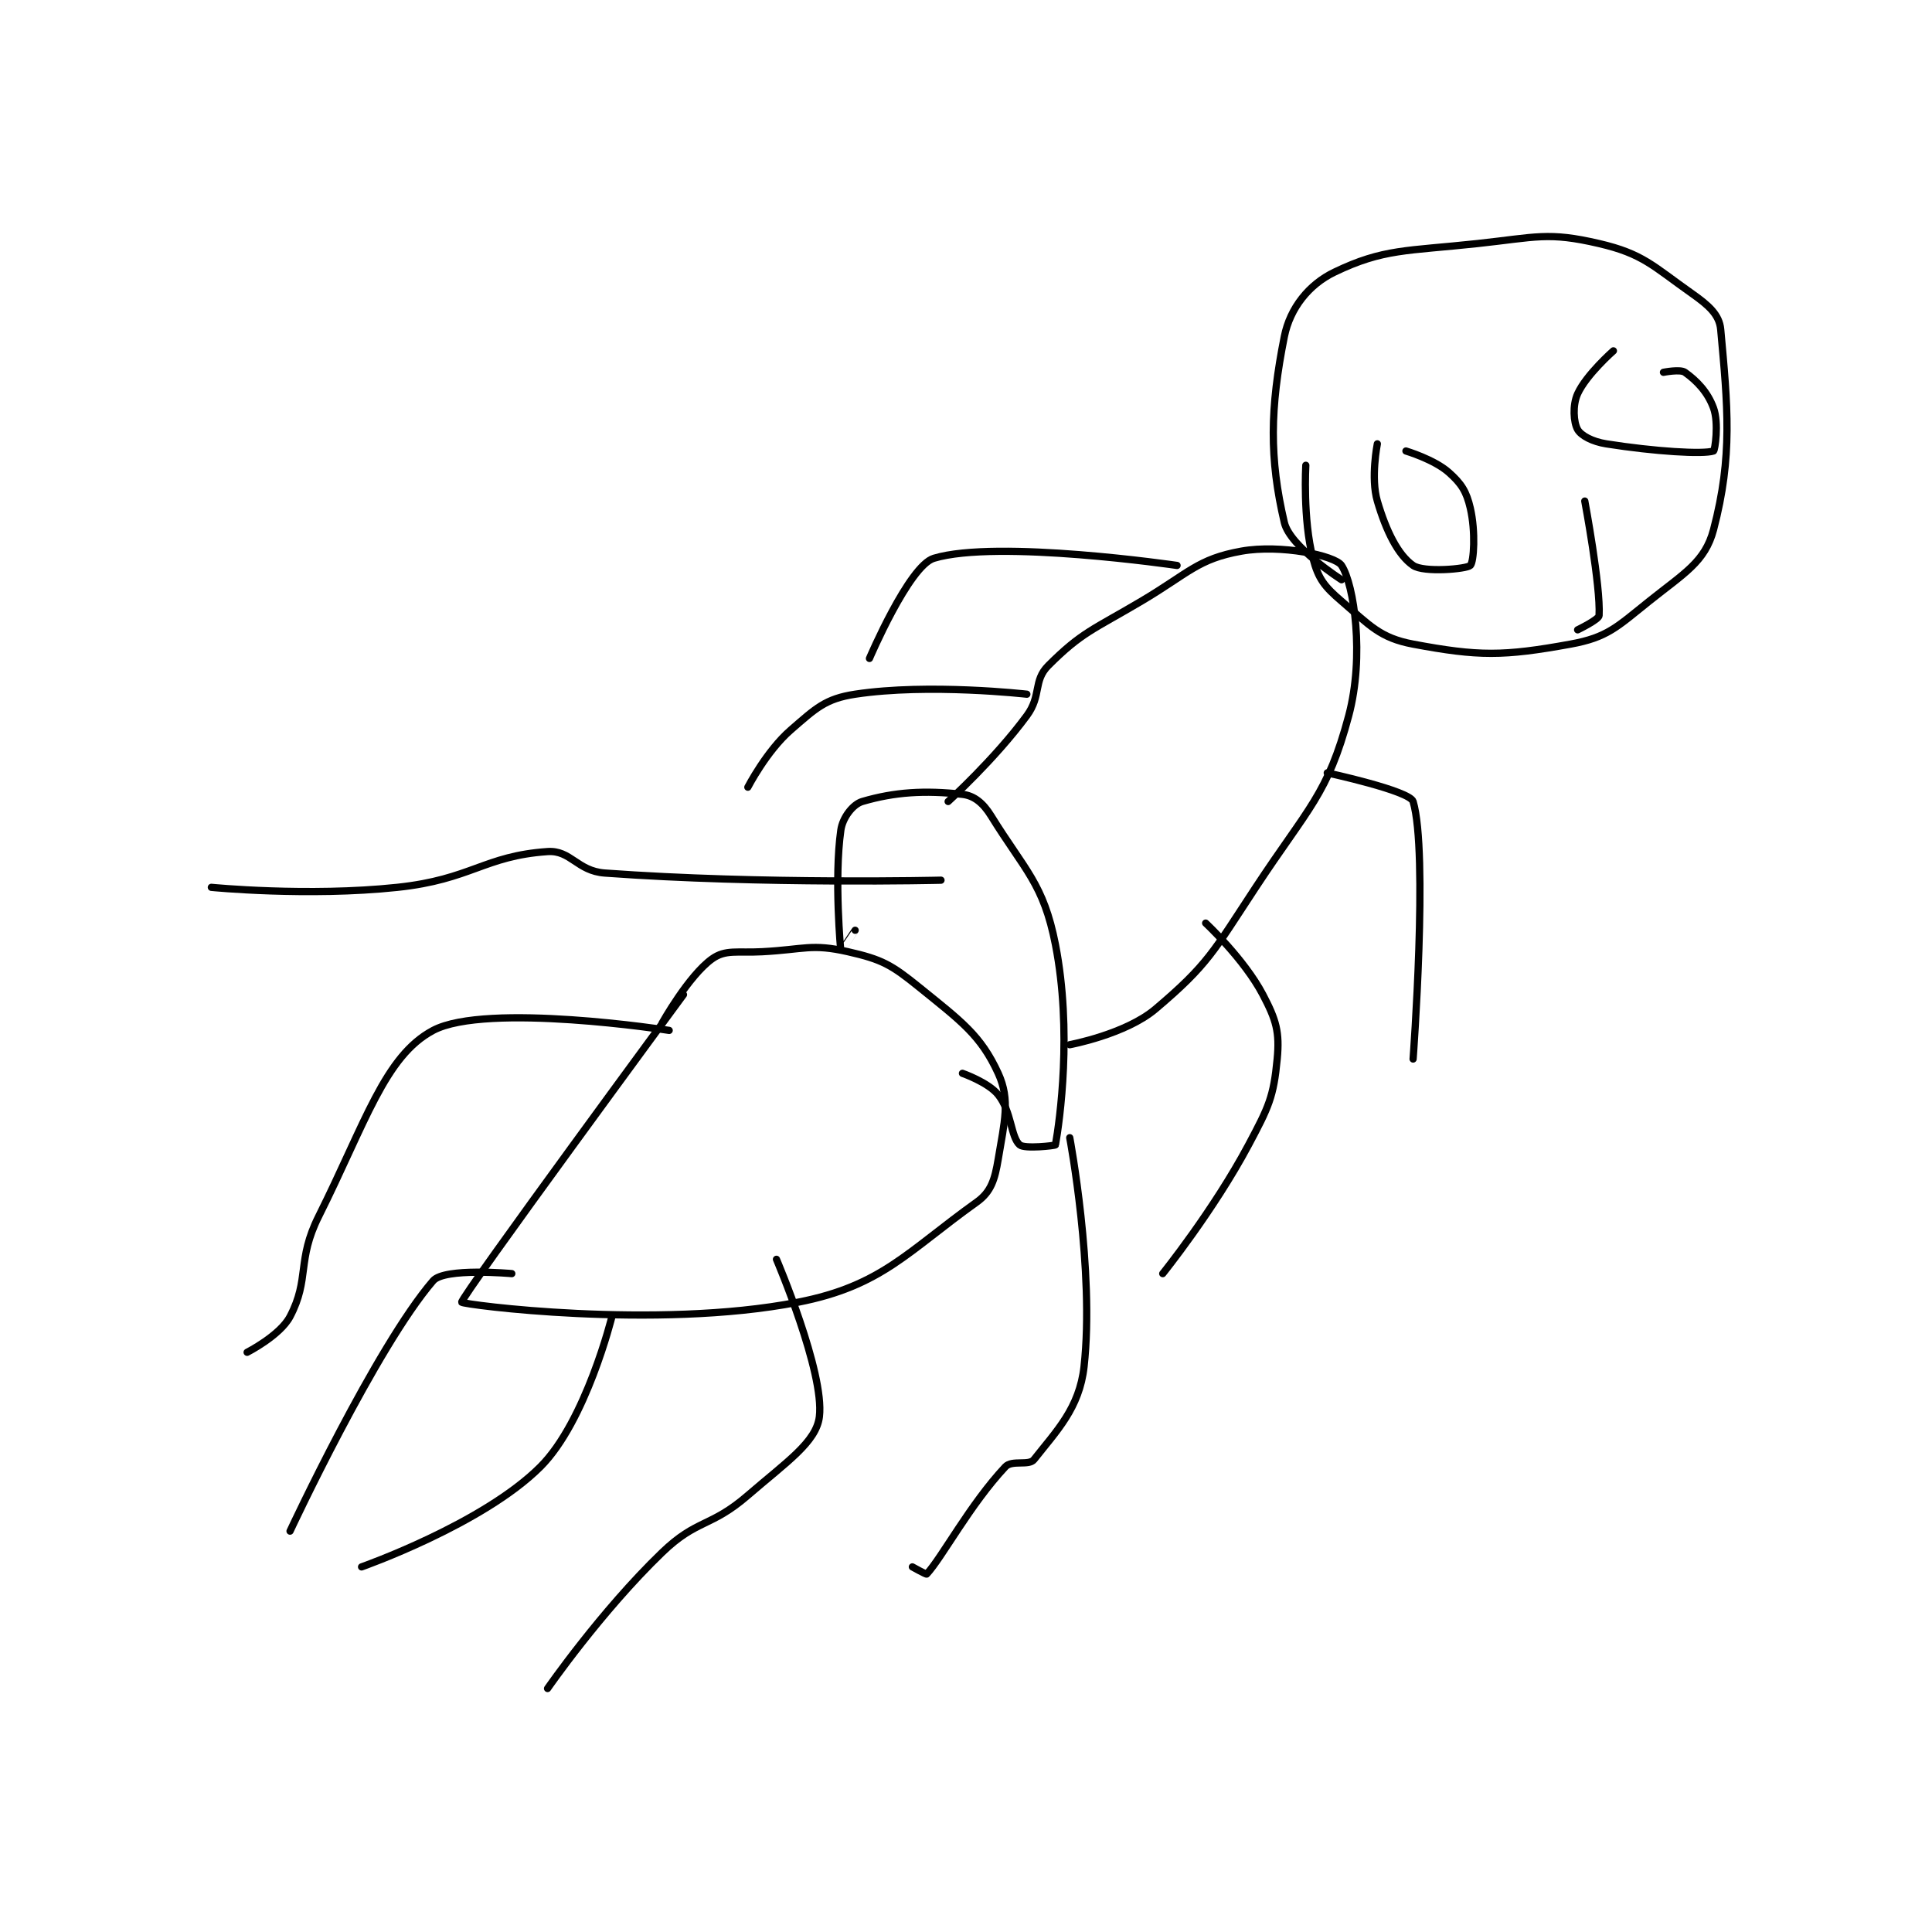 <?xml version="1.0" encoding="utf-8"?>
<!DOCTYPE svg PUBLIC "-//W3C//DTD SVG 1.1//EN" "http://www.w3.org/Graphics/SVG/1.1/DTD/svg11.dtd">
<svg viewBox="0 0 800 800" preserveAspectRatio="xMinYMin meet" xmlns="http://www.w3.org/2000/svg" version="1.1">
<g fill="none" stroke="black" stroke-linecap="round" stroke-linejoin="round" stroke-width="1.013">
<g transform="translate(87.52,100.849) scale(2.962) translate(-118,-63)">
<path id="0" d="M184 168 C184 168 152.778 210.404 153 211 C153.123 211.331 180.151 214.859 200 211 C211.708 208.724 215.328 203.909 225 197 C227.013 195.562 227.527 193.837 228 191 C228.873 185.762 229.714 182.741 228 179 C225.565 173.688 222.851 171.737 217 167 C213.032 163.788 211.75 163.08 207 162 C201.881 160.837 200.923 161.688 195 162 C191.519 162.183 189.888 161.652 188 163 C184.714 165.347 181 172 181 172 "/>
<path id="1" d="M208 159 C208 159 206.001 162.009 206 162 C205.992 161.941 205.036 151.747 206 145 C206.251 143.242 207.683 141.387 209 141 C213.507 139.674 217.717 139.413 223 140 C224.648 140.183 225.9 141.224 227 143 C231.732 150.645 234.329 152.462 236 161 C238.367 173.098 236.606 185.608 236 189 C235.981 189.108 231.688 189.602 231 189 C229.745 187.902 229.879 184.349 228 182 C226.601 180.251 223 179 223 179 "/>
<path id="2" d="M221 141 C221 141 227.466 135.154 232 129 C234.077 126.181 232.868 124.132 235 122 C239.691 117.309 241.284 116.98 248 113 C254.648 109.06 255.866 107.095 262 106 C267.488 105.02 275.101 106.621 276 108 C277.749 110.681 279.222 120.668 277 129 C274.057 140.037 271.341 141.853 264 153 C258.089 161.976 257.337 163.792 250 170 C245.805 173.55 238 175 238 175 "/>
<path id="3" d="M271 94 C271 94 270.57 101.566 272 107 C272.76 109.89 273.612 110.953 276 113 C279.955 116.39 281.365 118.131 286 119 C295.166 120.719 298.613 120.707 308 119 C313.159 118.062 314.453 116.638 319 113 C323.893 109.086 326.812 107.513 328 103 C330.714 92.687 329.972 85.694 329 75 C328.813 72.945 327.316 71.635 325 70 C319.481 66.104 318.134 64.431 312 63 C304.874 61.337 303.239 62.109 295 63 C285.097 64.071 281.867 63.694 275 67 C271.45 68.709 268.8 71.998 268 76 C265.999 86.006 265.888 93.026 268 102 C268.803 105.411 276 110 276 110 "/>
<path id="4" d="M281 91 C281 91 280.049 95.767 281 99 C282.245 103.231 283.905 106.55 286 108 C287.492 109.033 293.5 108.5 294 108 C294.5 107.5 294.756 103.276 294 100 C293.462 97.669 292.767 96.571 291 95 C288.943 93.171 285 92 285 92 "/>
<path id="5" d="M314 78 C314 78 310.218 81.32 309 84 C308.264 85.62 308.436 88.013 309 89 C309.483 89.846 311.055 90.693 313 91 C319.83 92.079 326.562 92.479 328 92 C328.196 91.935 328.764 88.101 328 86 C327.178 83.74 325.654 82.182 324 81 C323.345 80.532 321 81 321 81 "/>
<path id="6" d="M310 99 C310 99 312.23 110.853 312 115 C311.969 115.566 309 117 309 117 "/>
<path id="7" d="M257 158 C257 158 262.363 162.99 265 168 C266.865 171.544 267.359 173.235 267 177 C266.496 182.292 265.832 183.69 263 189 C258.111 198.167 251 207 251 207 "/>
<path id="8" d="M274 137 C274 137 285.547 139.49 286 141 C288.146 148.152 286 177 286 177 "/>
<path id="9" d="M253 108 C253 108 227.868 104.319 219 107 C215.518 108.053 210 121 210 121 "/>
<path id="10" d="M232 126 C232 126 218.301 124.439 208 126 C203.812 126.635 202.483 127.981 199 131 C195.621 133.928 193 139 193 139 "/>
<path id="11" d="M182 173 C182 173 156.477 169.033 149 173 C142.249 176.582 139.55 185.9 133 199 C129.918 205.165 131.768 207.74 129 213 C127.598 215.664 123 218 123 218 "/>
<path id="12" d="M197 205 C197 205 203.75 220.81 203 227 C202.569 230.553 198.419 233.32 193 238 C187.745 242.538 185.907 241.268 181 246 C172.458 254.237 165 265 165 265 "/>
<path id="13" d="M174 213 C174 213 170.391 227.609 164 234 C155.959 242.041 139 248 139 248 "/>
<path id="14" d="M160 207 C160 207 150.601 206.141 149 208 C141.017 217.271 129 243 129 243 "/>
<path id="15" d="M220 152 C220 152 195.11 152.608 173 151 C169.14 150.719 168.245 147.776 165 148 C156.112 148.613 154.358 151.898 144 153 C131.493 154.331 118 153 118 153 "/>
<path id="16" d="M238 188 C238 188 241.491 206.583 240 220 C239.354 225.817 236.146 228.996 233 233 C232.295 233.897 229.927 233.011 229 234 C224.058 239.272 220.145 246.69 218 249 C217.927 249.078 216 248 216 248 "/>
</g>
</g>
</svg>
